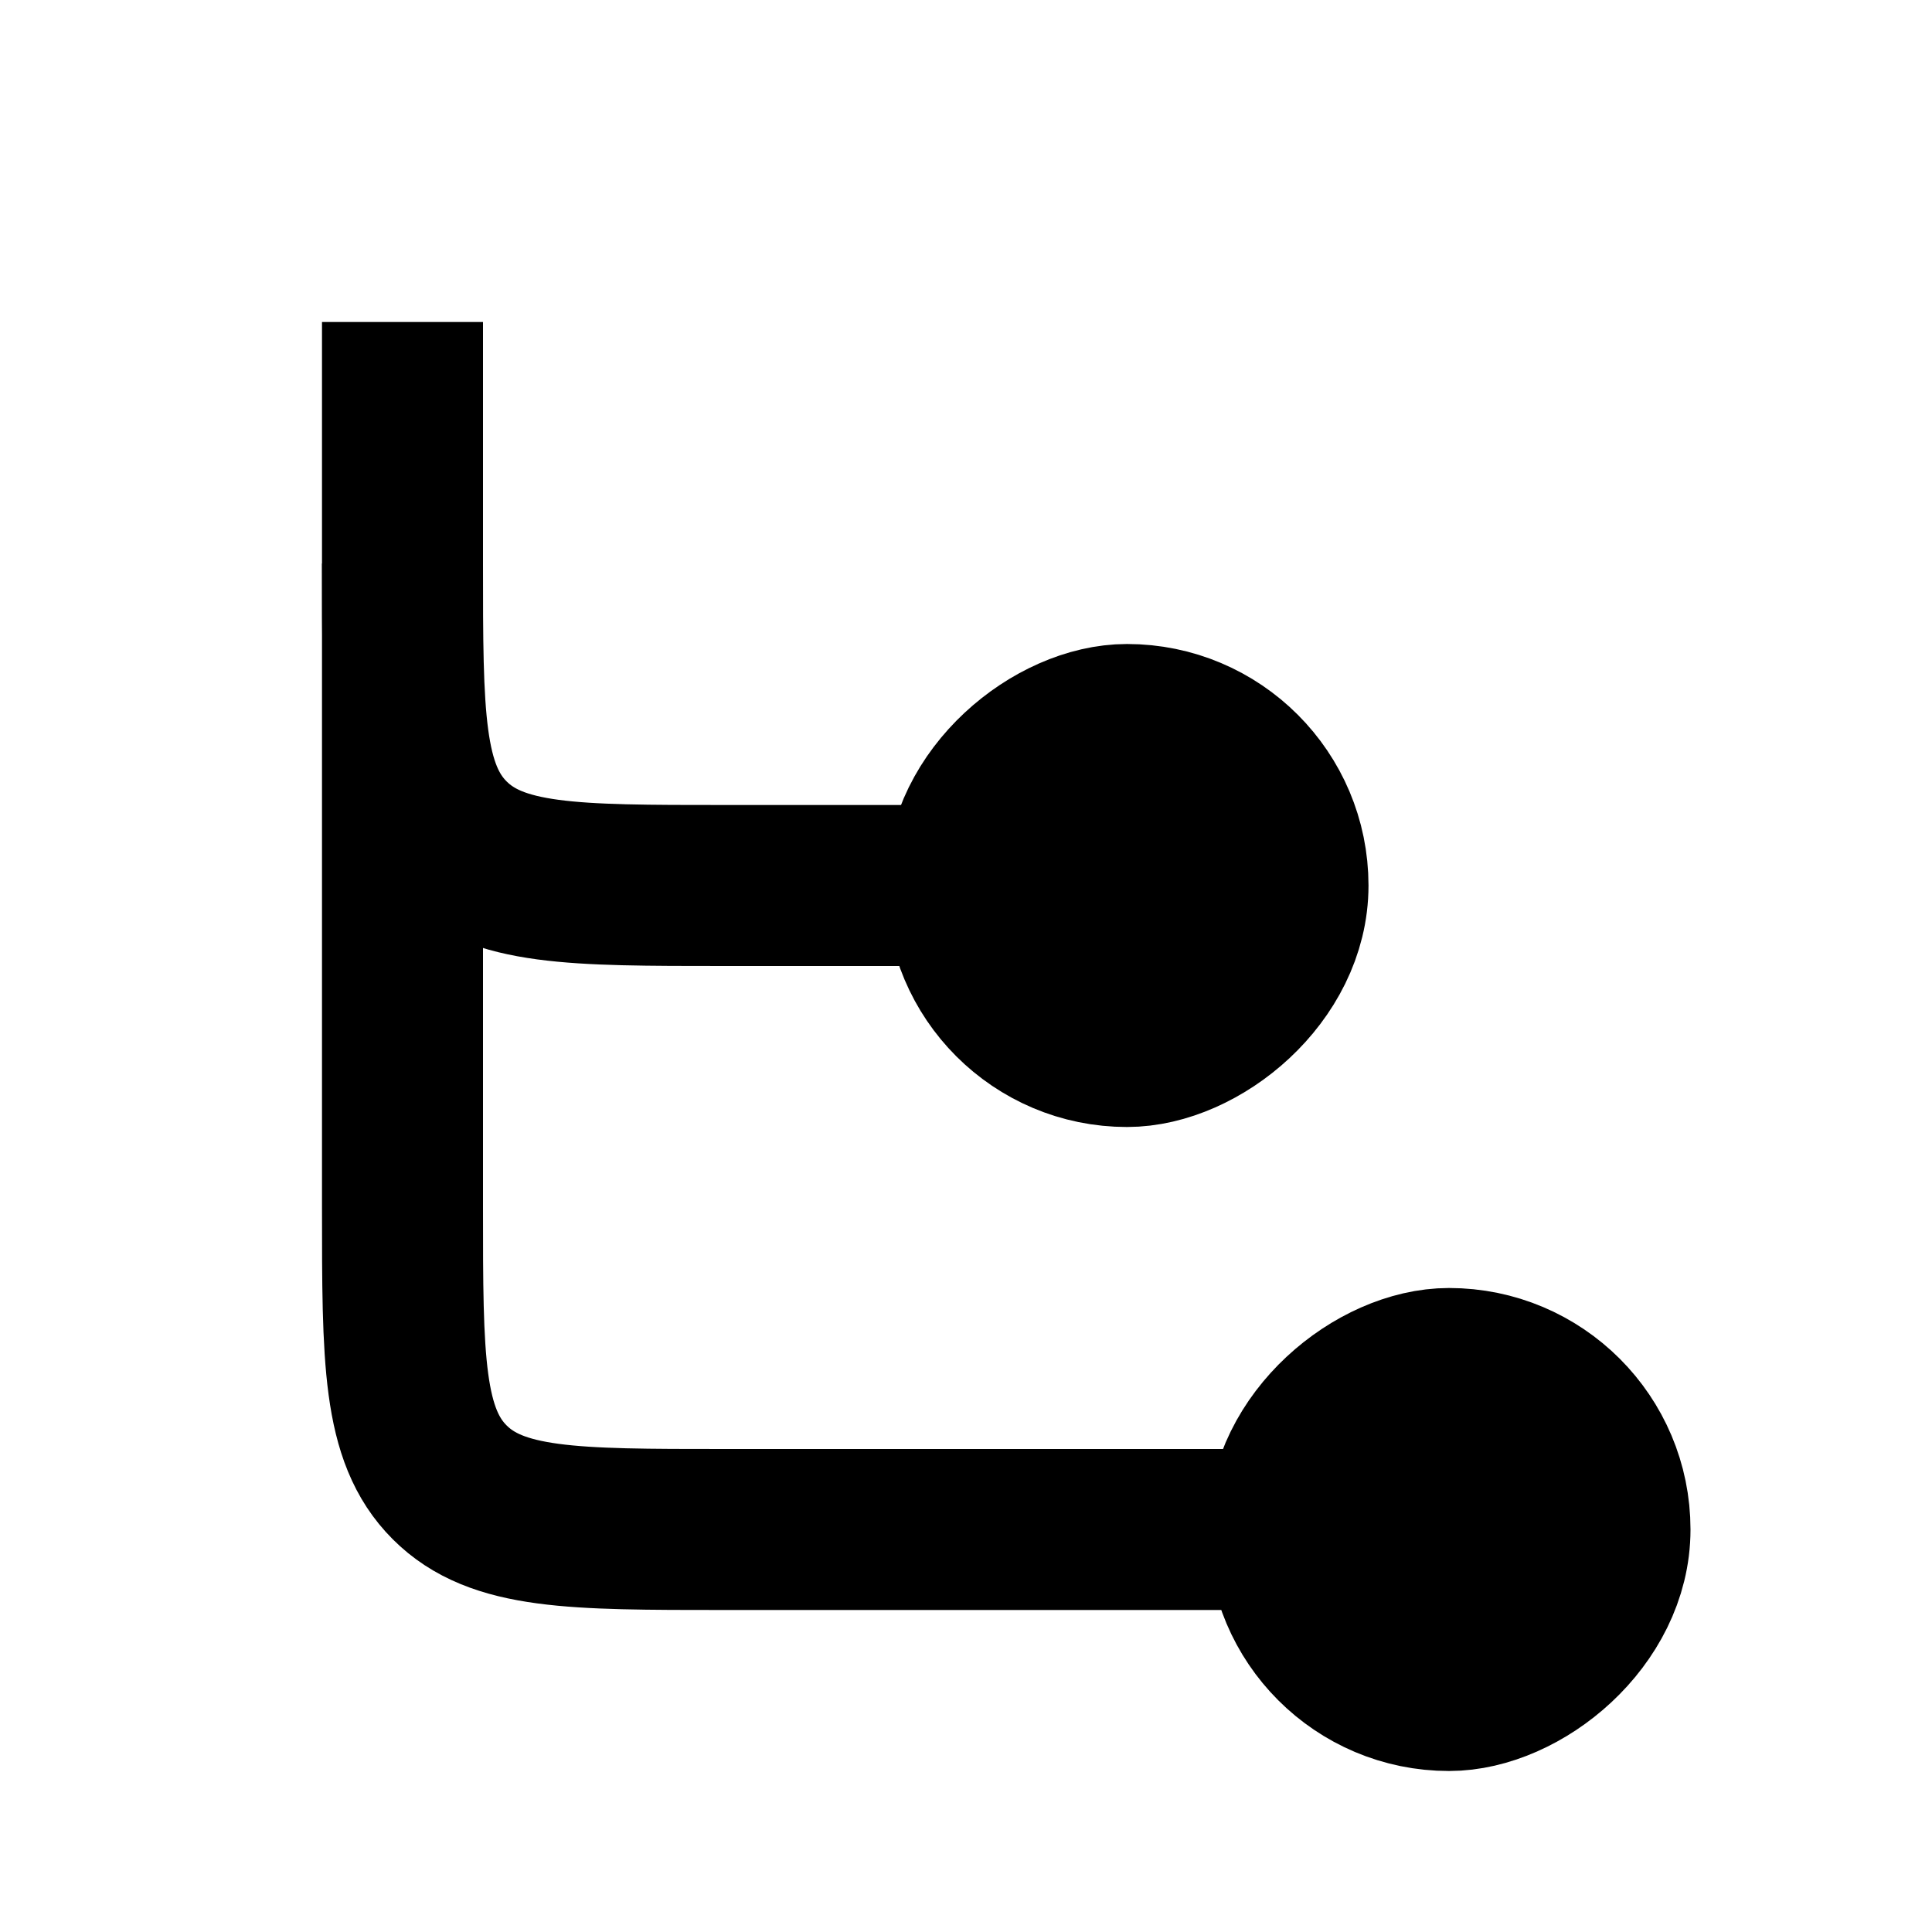 <svg xmlns="http://www.w3.org/2000/svg" width="3em" height="3em" viewBox="0 0 24 24"><g fill="none" stroke="currentColor" stroke-width="2"><rect width="4" height="4" x="16" y="9" fill="currentColor" rx="2" transform="rotate(90 16 9)"/><rect width="4" height="4" x="20" y="17" fill="currentColor" rx="2" transform="rotate(90 20 17)"/><path d="M5 4v11c0 1.886 0 2.828.586 3.414S7.114 19 9 19h7"/><path d="M5 7c0 1.886 0 2.828.586 3.414S7.114 11 9 11h3"/></g></svg>